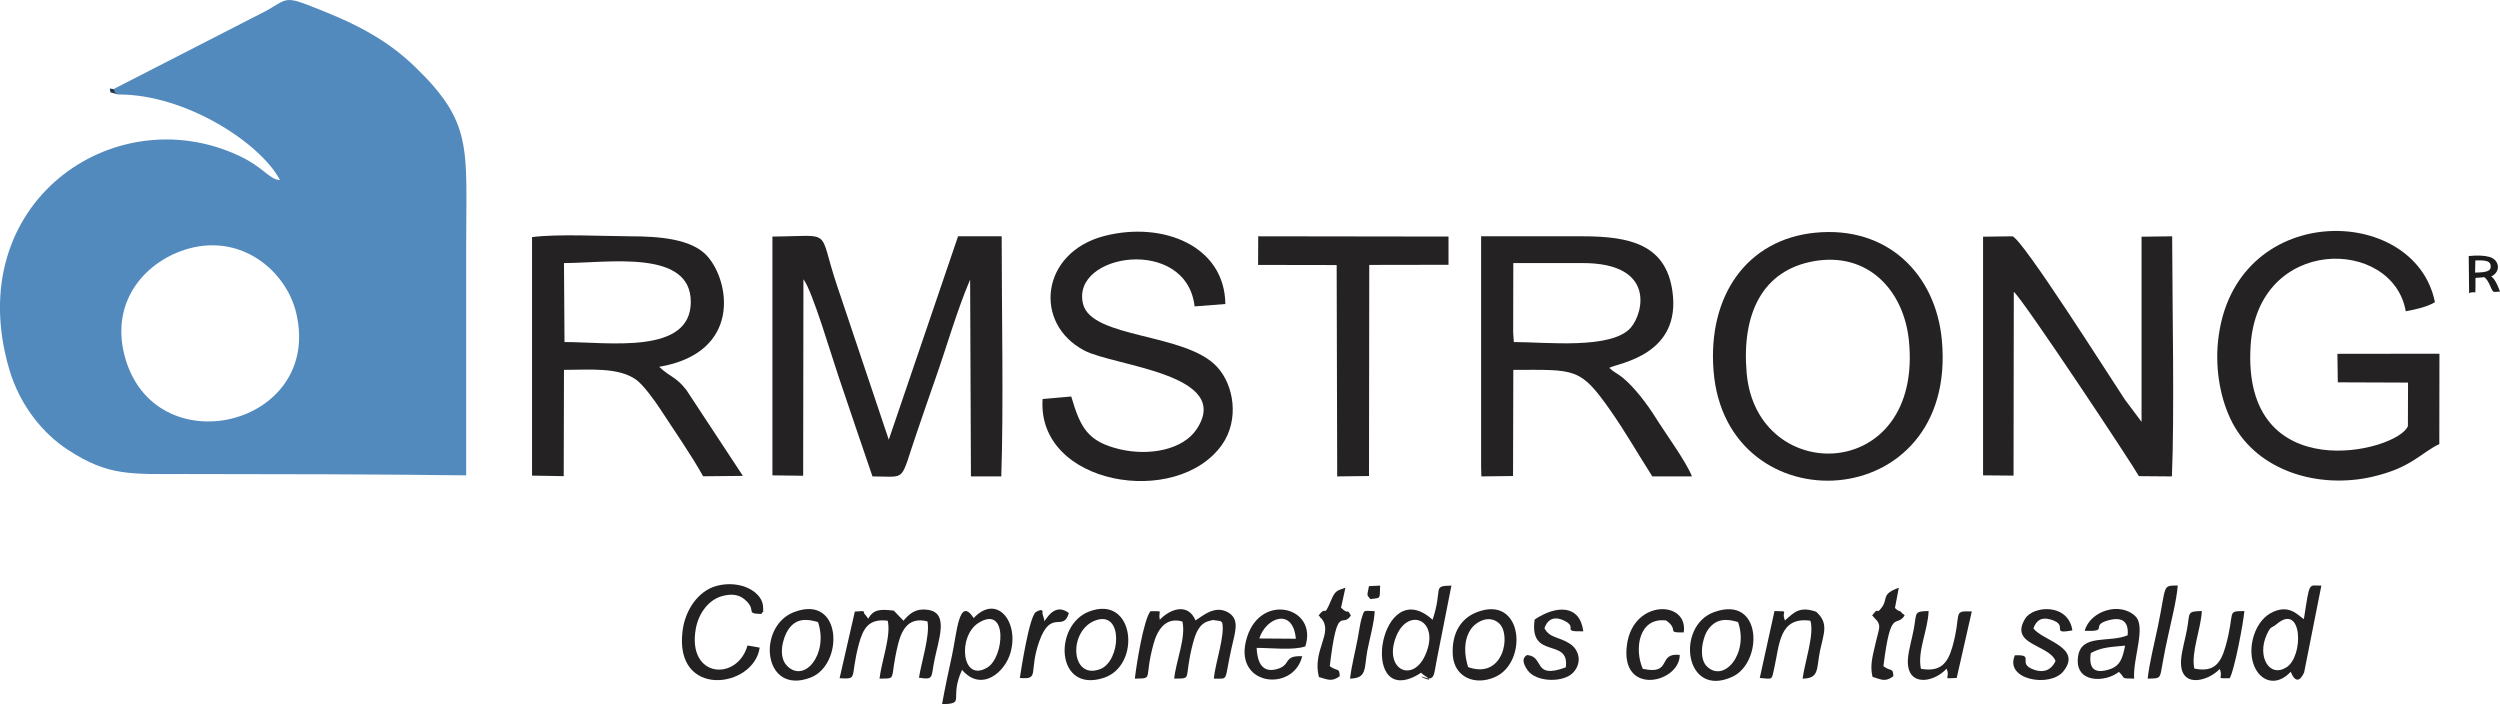 <?xml version="1.0" encoding="UTF-8"?>
<!DOCTYPE svg PUBLIC "-//W3C//DTD SVG 1.0//EN" "http://www.w3.org/TR/2001/REC-SVG-20010904/DTD/svg10.dtd">
<!-- Creator: CorelDRAW X8 -->
<svg xmlns="http://www.w3.org/2000/svg" xml:space="preserve" width="1420px" height="400px" version="1.0" style="shape-rendering:geometricPrecision; text-rendering:geometricPrecision; image-rendering:optimizeQuality; fill-rule:evenodd; clip-rule:evenodd"
viewBox="0 0 18866 5314"
 xmlns:xlink="http://www.w3.org/1999/xlink">
 <defs>
  <style type="text/css">
   <![CDATA[
    .fil5 {fill:#1D1C1D}
    .fil6 {fill:#21374C}
    .fil3 {fill:#222021}
    .fil4 {fill:#222121}
    .fil2 {fill:#232122}
    .fil1 {fill:#242223}
    .fil0 {fill:#528ABE}
   ]]>
  </style>
 </defs>
 <g id="Capa_x0020_1">
  <g id="_2486064484000">
   <path class="fil0" d="M1423 1876c410,-113 738,176 812,484 206,861 -1078,1164 -1296,320 -107,-418 169,-716 484,-804zm-566 -1204c30,33 -21,3 38,41 507,-2 1073,368 1218,646 -83,-5 -123,-98 -314,-186 -944,-437 -2097,361 -1729,1614 80,274 257,487 442,607 306,200 471,183 885,183 705,1 1415,1 2121,10 0,-575 0,-1151 0,-1726 0,-748 53,-932 -385,-1356 -242,-234 -503,-350 -824,-473 -166,-64 -164,-24 -305,52l-1147 588z"/>
   <path class="fil1" d="M5829 3587l232 3 2 -1483c69,90 213,583 265,734 87,256 169,502 256,754 270,0 201,53 340,-346 45,-131 85,-250 132,-383 86,-242 167,-529 265,-756l6 1485 229 0c18,-498 3,-1284 3,-1812l-329 0 -523 1535 -392 -1168c-146,-435 -19,-368 -486,-365l0 1802z"/>
   <path class="fil1" d="M11420 1985l523 0c553,0 459,377 364,487 -145,167 -639,109 -883,109l-5 -72 1 -524zm-243 1535l2 75 239 -3 2 -801c470,0 503,-22 734,308 109,155 215,340 315,496l299 0c-42,-110 -207,-335 -278,-450 -60,-95 -154,-220 -242,-293 -48,-39 -60,-36 -104,-76 62,-36 549,-92 476,-583 -51,-346 -317,-410 -677,-410l-766 0 0 1737z"/>
   <path class="fil1" d="M14965 3587l230 2 2 -1387c68,54 891,1295 944,1391l249 2c20,-454 3,-1316 2,-1812l-231 3 0 1397 -126 -168c-105,-157 -776,-1219 -849,-1232l-221 3 0 1801z"/>
   <path class="fil1" d="M4260 2581l-4 -596c329,0 960,-108 957,295 -2,398 -620,301 -953,301zm-245 1008l239 4 2 -802c194,0 406,-22 543,73 55,39 140,156 189,231 105,162 227,335 318,499l300 -3 -427 -649c-78,-100 -115,-91 -205,-174 625,-106 536,-648 360,-839 -117,-126 -356,-146 -581,-146 -212,-1 -539,-19 -738,6l0 1800z"/>
   <path class="fil1" d="M18408 3351l1 -682 -770 1 3 215 530 2 -1 328c-75,194 -1256,482 -1187,-607 53,-833 1073,-819 1171,-259 80,-15 166,-35 220,-69 -151,-751 -1527,-770 -1637,296 -22,220 20,446 110,617 196,368 654,495 1049,406 301,-68 374,-184 511,-248z"/>
   <path class="fil1" d="M13687 1971c413,-73 679,224 718,595 112,1084 -1149,1108 -1224,249 -39,-448 119,-775 506,-844zm11 -215c-515,51 -811,475 -767,1040 91,1183 1847,1101 1723,-230 -46,-497 -411,-864 -956,-810z"/>
   <path class="fil1" d="M8084 2992l-216 19c-46,651 1016,827 1355,343 129,-185 91,-445 -38,-585 -235,-258 -948,-213 -1012,-476 -94,-383 781,-515 842,19l232 -18c-5,-440 -473,-626 -911,-514 -484,124 -541,662 -153,865 227,119 1126,177 847,594 -102,154 -355,204 -580,151 -242,-58 -296,-161 -366,-398z"/>
   <polygon class="fil1" points="9494,1999 10087,2000 10091,3595 10331,3592 10333,1999 10931,1998 10931,1785 9495,1783 "/>
   <path class="fil2" d="M8564 5121c147,-3 66,8 141,-262 28,-104 91,-206 218,-169 28,121 -49,300 -62,431 145,-3 67,14 142,-269 20,-72 45,-148 124,-167 44,-10 15,-7 49,-3 53,6 29,5 47,15 23,98 -52,304 -63,424 116,-2 76,29 133,-228 29,-129 63,-216 -22,-270 -102,-61 -194,24 -249,59 -57,-136 -193,-87 -270,-5 -14,-76 36,-63 -70,-65 -52,64 -106,403 -118,509z"/>
   <path class="fil3" d="M6336 5118c142,7 77,4 144,-253 33,-124 76,-199 219,-181 27,111 -46,305 -62,437 140,-3 71,19 141,-263 29,-113 83,-204 221,-169 21,104 -47,312 -64,425 111,18 91,-1 114,-119 31,-164 117,-370 -46,-393 -100,-14 -144,35 -185,82l-73 -76c-95,-11 -152,-14 -193,61l-18 -25c-36,-31 21,-37 -83,-29l-115 503z"/>
   <path class="fil2" d="M5733 4887l-92 -16c-77,272 -458,247 -390,-128 22,-119 99,-217 196,-244 66,-19 124,-16 172,24 99,84 -2,107 126,110 22,-36 13,9 14,-44 3,-122 -171,-216 -351,-168 -141,38 -238,185 -257,339 -66,515 538,435 582,127z"/>
   <path class="fil2" d="M17180 4710c196,-167 207,243 74,326 -128,81 -223,-81 -149,-245 32,-72 37,-49 75,-81zm206 -38c-44,-27 -113,-122 -253,-44 -64,36 -112,111 -132,194 -58,242 126,418 286,247 0,0 44,131 101,5l130 -655c-99,2 -86,-41 -132,253z"/>
   <path class="fil2" d="M7385 4700c222,-138 194,260 66,337 -195,119 -227,-237 -66,-337zm-276 614c184,-5 49,-36 151,-259 145,169 323,22 366,-131 66,-236 -106,-445 -278,-260 -111,-171 -127,112 -163,278 -27,125 -53,245 -76,372z"/>
   <path class="fil2" d="M10761 4931c-93,230 -317,126 -230,-115 86,-242 336,-144 230,115zm50 -254c-393,-357 -560,650 -126,423 60,-32 24,-29 61,-5 132,85 -124,-27 34,26 47,-3 42,-39 63,-145l110 -557c-149,3 -62,16 -142,258z"/>
   <path class="fil2" d="M15778 4928c82,-44 145,-45 259,-56 -20,99 -38,154 -121,180 -118,36 -154,-14 -138,-124zm-46 -168c193,8 32,-41 182,-80 108,-28 151,17 142,114 -141,59 -349,-13 -374,159 -30,207 208,198 308,117 55,52 6,49 115,51 -10,-155 91,-390 10,-470 -116,-114 -342,-41 -383,109z"/>
   <path class="fil2" d="M9503 4818c52,-161 255,-234 276,2l-276 -2zm324 134c-153,-7 -74,72 -203,100 -108,24 -137,-70 -141,-163 113,0 275,20 367,-11 98,-294 -329,-410 -438,-74 -122,372 348,427 415,148z"/>
   <path class="fil2" d="M6173 4694c81,241 -103,465 -234,330 -70,-71 -31,-212 9,-272 58,-87 136,-84 225,-58zm-181 -75c-283,108 -235,632 125,494 253,-97 240,-634 -125,-494z"/>
   <path class="fil2" d="M11079 5034c-27,-86 -38,-195 18,-282 41,-63 142,-115 215,-49 95,84 35,427 -233,331zm65 -414c-136,53 -192,182 -180,331 14,157 164,226 318,158 252,-111 213,-626 -138,-489z"/>
   <path class="fil2" d="M13116 4694c83,237 -107,464 -237,333 -60,-61 -35,-210 10,-275 60,-85 138,-85 227,-58zm-181 -75c-292,106 -222,654 138,488 233,-107 229,-621 -138,-488z"/>
   <path class="fil2" d="M8269 4681c210,-75 189,308 34,368 -226,86 -244,-294 -34,-368zm-51 -66c-271,105 -250,619 112,500 285,-93 234,-633 -112,-500z"/>
   <path class="fil4" d="M16751 5048c31,76 -40,71 75,70 36,-58 104,-422 111,-507 -140,2 -66,-2 -143,270 -37,128 -89,194 -235,164 -25,-124 49,-293 57,-434 -115,2 -89,12 -111,133 -12,69 -39,160 -45,227 -21,231 201,173 291,77z"/>
   <path class="fil2" d="M15512 4988c-26,57 -77,95 -162,66 -137,-48 15,-116 -145,-109 -81,186 265,245 365,122 150,-184 -162,-233 -225,-326 21,-54 54,-89 134,-65 140,44 -16,113 160,81 -30,-205 -293,-189 -356,-89 -123,200 181,195 229,320z"/>
   <path class="fil4" d="M13280 5116c102,9 88,18 109,-74 40,-175 36,-391 273,-358 31,102 -42,311 -59,437 129,-2 103,-73 132,-212 27,-130 68,-206 -30,-293 -126,-43 -166,5 -235,66 -33,-78 44,-67 -79,-71l-111 505z"/>
   <path class="fil1" d="M11581 4675c-44,310 266,131 235,361 -253,93 -157,-82 -292,-93 -1,2 -62,23 4,115 66,93 277,95 347,14 66,-75 41,-170 -29,-215 -82,-53 -150,-40 -191,-116 18,-56 62,-95 139,-62 129,56 -25,89 154,85 -25,-201 -200,-200 -367,-89z"/>
   <path class="fil2" d="M14690 5046c32,77 -44,76 76,70l114 -502c-151,-5 -74,7 -146,266 -37,130 -94,192 -238,167 -28,-135 53,-290 58,-436 -113,2 -89,12 -111,132 -12,68 -40,162 -45,228 -15,214 190,185 292,75z"/>
   <path class="fil2" d="M12676 4942c-173,-19 -51,155 -279,105 -65,-147 -32,-390 176,-365 103,72 -5,94 133,90 37,-242 -380,-253 -428,91 -56,395 398,292 398,79z"/>
   <path class="fil2" d="M14128 4645c3,5 9,4 11,11l27 29c29,43 13,59 -12,168 -21,94 -45,168 -23,255 68,20 94,41 157,-5 -2,-68 -19,-33 -75,-76 56,-450 95,-285 160,-382 -3,-4 -8,-14 -10,-10 -2,3 -8,-8 -10,-10 -2,-2 -8,-7 -10,-9 -21,-16 -8,5 -43,-28l29 -153c-139,50 -76,85 -133,155 -45,56 -11,-23 -68,55z"/>
   <path class="fil2" d="M9951 4645c2,5 9,4 10,11 2,6 8,8 10,10 94,109 -70,240 -18,443 66,18 95,39 157,-6 -1,-68 -17,-33 -75,-76 58,-487 93,-280 159,-382 -35,-65 -8,4 -74,-59l33 -151c-62,22 -76,21 -105,88 -66,158 -33,34 -97,122z"/>
   <path class="fil3" d="M16207 5121c104,-2 91,2 114,-123 11,-66 24,-125 38,-190 24,-114 67,-278 75,-390 -120,3 -83,-11 -151,316 -25,118 -62,266 -76,387z"/>
   <path class="fil4" d="M7696 5116c155,13 63,-42 148,-280 89,-244 180,-63 222,-210 -92,-70 -152,12 -184,62 -2,-4 -2,-16 -2,-13l-14 -47c0,0 15,-47 -48,-10 -50,29 -112,434 -122,498z"/>
   <path class="fil3" d="M10188 5121c131,-3 105,-77 131,-214 17,-86 52,-213 55,-295 -89,-2 -76,-18 -101,62 -9,31 -20,108 -27,144 -19,100 -46,202 -58,303z"/>
   <path class="fil5" d="M18678 2057l2 -92c87,-2 115,5 116,46 0,30 -20,45 -118,46zm-45 155c19,-10 47,-6 47,-6 0,0 2,-73 1,-109 46,-2 65,-6 65,-6 37,21 55,104 71,110 15,5 33,-2 49,0 -29,-81 -50,-103 -66,-115 77,-37 61,-128 -16,-148 -41,-11 -92,-12 -154,-6l3 280z"/>
   <path class="fil3" d="M10341 4521c83,-12 69,5 74,-102l-84 4c-19,88 -13,63 10,98z"/>
   <path class="fil6" d="M895 713c-59,-38 -8,-8 -38,-41 -37,-4 -29,-12 -23,25l61 16z"/>
  </g>
 </g>
</svg>
